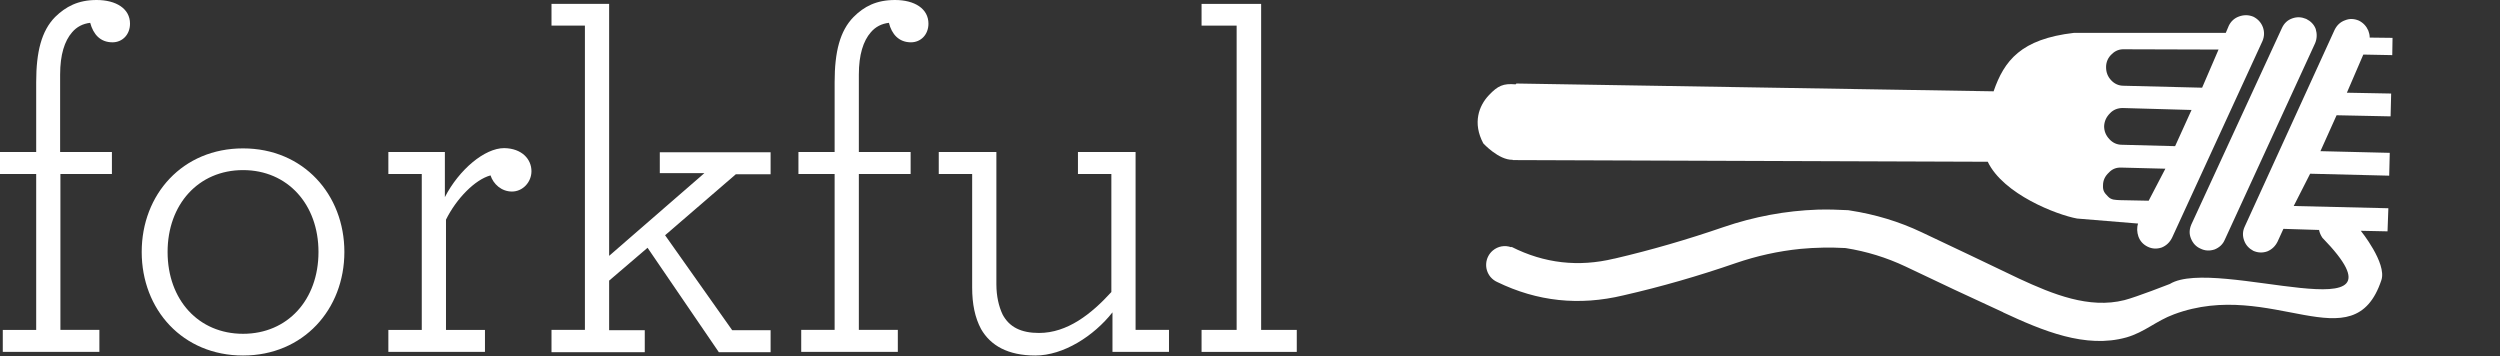<?xml version="1.0" encoding="utf-8"?>
<!-- Generator: Adobe Illustrator 15.1.0, SVG Export Plug-In  -->
<!DOCTYPE svg PUBLIC "-//W3C//DTD SVG 1.1//EN" "http://www.w3.org/Graphics/SVG/1.1/DTD/svg11.dtd">
<svg id="logo" version="1.1"
	 xmlns="http://www.w3.org/2000/svg" xmlns:xlink="http://www.w3.org/1999/xlink" xmlns:a="http://ns.adobe.com/AdobeSVGViewerExtensions/3.0/"
	 x="0px" y="0px" width="898px" height="128px" viewBox="0 0 898 128" overflow="visible" enable-background="new 0 0 898 128"
	 xml:space="preserve">
<rect x="0" y="0" width="898" height="128" fill="#333333" stroke="none"/>
<defs>
</defs>
<path fill="#FFFFFF" d="M32.4,8.2c-2.6,0.3-4.8,1.4-6.5,3.4c-2.7,3.1-4.3,8-4.3,15.2v27.8h18.6v7.9H21.7v56h14v7.9H1v-7.9h12v-56H0
	v-7.9h13V29.5c0-10.9,1.9-18.4,6.8-23.4C23.6,2.4,28,0,34.7,0c7,0,12,3.1,12,8.5c0,3.9-2.7,6.7-6.3,6.7C36,15.2,33.5,12.3,32.4,8.2z
	"/>
<path fill="#FFFFFF" d="M50.9,90.5c0-20.7,14.7-37.2,36.4-37.2c21.7,0,36.4,16.6,36.4,37.2s-14.7,37.2-36.4,37.2
	C65.6,127.7,50.9,111.2,50.9,90.5z M114.4,90.5c0-17.1-11.1-29.4-27.1-29.4c-16,0-27.1,12.3-27.1,29.4c0,17.2,11.1,29.4,27.1,29.4
	C103.3,119.9,114.4,107.7,114.4,90.5z"/>
<path fill="#FFFFFF" d="M190.9,61.5c0,3.9-3.1,7.3-7,7.3c-3.8,0-6.7-2.7-7.7-5.8c-5.6,1.5-12.3,8.4-16,15.9v39.6h14v7.9h-34.7v-7.9
	h12v-56h-12v-7.9h20.3v16.2c5.1-9.9,14.3-17.6,21.3-17.6C187.5,53.3,190.9,57.2,190.9,61.5z"/>
<path fill="#FFFFFF" d="M198.1,118.5h12V9.2h-12V1.4h20.7v90.5l34.2-29.7H237v-7.5h39.8v7.9h-12.5l-25.4,21.9l24.1,34.1h13.8v7.9
	h-18.6L232.6,89l-13.8,11.8v17.8h12.8v7.9h-33.5V118.5z"/>
<path fill="#FFFFFF" d="M319.3,8.2c-2.6,0.3-4.8,1.4-6.5,3.4c-2.7,3.1-4.3,8-4.3,15.2v27.8h18.6v7.9h-18.6v56h14v7.9h-34.7v-7.9h12
	v-56h-13v-7.9h13V29.5c0-10.9,1.9-18.4,6.8-23.4c3.8-3.8,8.2-6.1,14.9-6.1c7,0,12,3.1,12,8.5c0,3.9-2.7,6.7-6.3,6.7
	C322.9,15.2,320.3,12.3,319.3,8.2z"/>
<path fill="#FFFFFF" d="M352.4,118.2c-2.2-4.1-3.2-9-3.2-14.9V62.5h-12v-7.9h20.7v47.5c0,4.4,0.9,8,2.2,10.8
	c2.4,4.6,6.7,6.7,13.1,6.7c10.2,0,18.8-6.8,26-14.7V62.5h-12v-7.9h20.7v63.9h12v7.9h-20.3v-14.2c-6.7,8.5-17.6,15.5-27.7,15.5
	C362,127.7,355.8,124.1,352.4,118.2z"/>
<path fill="#FFFFFF" d="M431.6,118.5h12.6V9.2h-12.6V1.4H453v117.1h12.8v7.9h-34.2V118.5z"/>
<path fill="#FFFFFF" d="M787.1,80.7c-0.7,1.7-0.8,3.3-0.1,5c0.7,1.7,1.8,2.9,3.4,3.6c1.6,0.8,3.3,0.9,5.1,0.3
	c1.7-0.7,2.9-1.8,3.6-3.4l32.5-70.7c0.7-1.7,0.7-3.4,0.2-5.1c-0.6-1.6-1.8-2.8-3.4-3.6c-1.7-0.7-3.3-0.8-5-0.2
	c-1.7,0.6-2.9,1.7-3.7,3.4L787.1,80.7z"/>
<path fill="#FFFFFF" d="M746.1,78.5l21.9,1.8c-0.5,1.5-0.4,3.1,0.1,4.6c0.6,1.7,1.7,2.9,3.3,3.7c1.6,0.8,3.3,0.9,5.1,0.3
	c1.7-0.7,2.9-1.9,3.7-3.5l32.5-70.7c0.7-1.7,0.7-3.4,0.1-5c-0.6-1.6-1.8-2.9-3.4-3.7c-1.7-0.7-3.4-0.7-5.1-0.1
	c-1.7,0.6-2.9,1.7-3.7,3.3l-1.1,2.6l-54.5,0c-19.1,2.2-25.1,10-28.9,21L544.7,30c-0.1,0.1-0.2,0.2-0.3,0.3c-4.4-0.4-6.4,0.5-9.6,3.9
	c-3.6,3.8-5.9,10-2,17.3c0,0,5.5,6,10.5,5.9c0,0,0.1,0,0.1,0.1l170.6,0.6C719.6,69.8,738.9,77.2,746.1,78.5z M771.8,72.1l-10.1-0.2
	c-1.8-0.1-3.3,0-4.5-1.3c-1.3-1.3-1.9-2.1-1.8-4c0-1.8,0.7-3.3,2.1-4.6c1.2-1.3,2.7-1.9,4.6-1.8l15.7,0.4L771.8,72.1z M787.2,39.5
	l-5.9,13L762.2,52c-1.8,0-3.3-0.7-4.5-2c-1.3-1.4-1.9-2.9-1.9-4.7c0.1-1.8,0.8-3.3,2.1-4.6c1.2-1.3,2.8-1.9,4.6-1.9L787.2,39.5z
	 M763.2,17.7l33.7,0.1l-5.9,13.7l-28.2-0.7c-1.8,0-3.3-0.7-4.5-2c-1.2-1.3-1.8-2.8-1.8-4.7c0-1.8,0.7-3.4,2-4.6
	C759.8,18.2,761.3,17.6,763.2,17.7z"/>
<path fill="#FFFFFF" d="M780.9,112.9c35.1-13.1,64.5,17.8,74.5-12.3c2-6.1-7.4-17.7-7.4-17.7l9.6,0.2l0.3-8.3L823.9,74l5.9-11.6
	l28.4,0.7l0.2-8.2l-24.9-0.6l5.8-12.9l19.4,0.4l0.2-8.2L843,33.3l5.9-13.7l10.4,0.2l0.1-6.2l-8.2-0.1c0-0.9-0.2-1.7-0.5-2.5
	c-0.7-1.6-1.8-2.8-3.4-3.6c-1.7-0.7-3.3-0.8-5-0.1c-1.7,0.6-2.9,1.8-3.7,3.4l-32.3,70.7c-0.8,1.7-0.8,3.4-0.2,5
	c0.6,1.7,1.8,2.9,3.3,3.7c1.6,0.7,3.3,0.8,5,0.2c1.7-0.7,2.9-1.9,3.7-3.5l2.1-4.6l12.8,0.4c0.2,1,0.6,1.9,1.2,2.8
	c35.1,36.1-38.2,6.4-54.8,16.6c0,0-12,4.7-16.3,5.8c-12.7,3.2-25.7-2.1-37.8-7.7C713.7,94.5,702,89,690.2,83.4
	c-8-3.8-16.6-6.4-25.7-7.8c-0.2,0-0.4-0.1-0.6-0.1c-3.7-0.2-7.4-0.3-11-0.2c-11.5,0.4-22.8,2.5-33.9,6.3
	c-12.8,4.4-25.8,8.2-39.1,11.3l-0.1,0C567,96,554.7,94.6,543,88.7c-0.1,0-0.1,0-0.2,0.1c-2.2-0.8-4.7-0.4-6.6,1.2
	c-2.8,2.4-3.2,6.6-0.8,9.5c0.7,0.8,1.5,1.4,2.4,1.8c14.4,7,29.4,8.6,45.3,4.8c13.6-3.1,27.1-7,40.4-11.6c7.6-2.6,15.3-4.3,23.2-5.1
	c5.3-0.5,10.8-0.6,16.2-0.3c7.6,1.2,14.7,3.4,21.5,6.6c11.7,5.6,23.4,11.1,35.2,16.5l-0.1,0c14.2,6.6,29.6,13.1,44.3,9
	C770.4,119.3,774.4,115.3,780.9,112.9z"/>
</svg>
